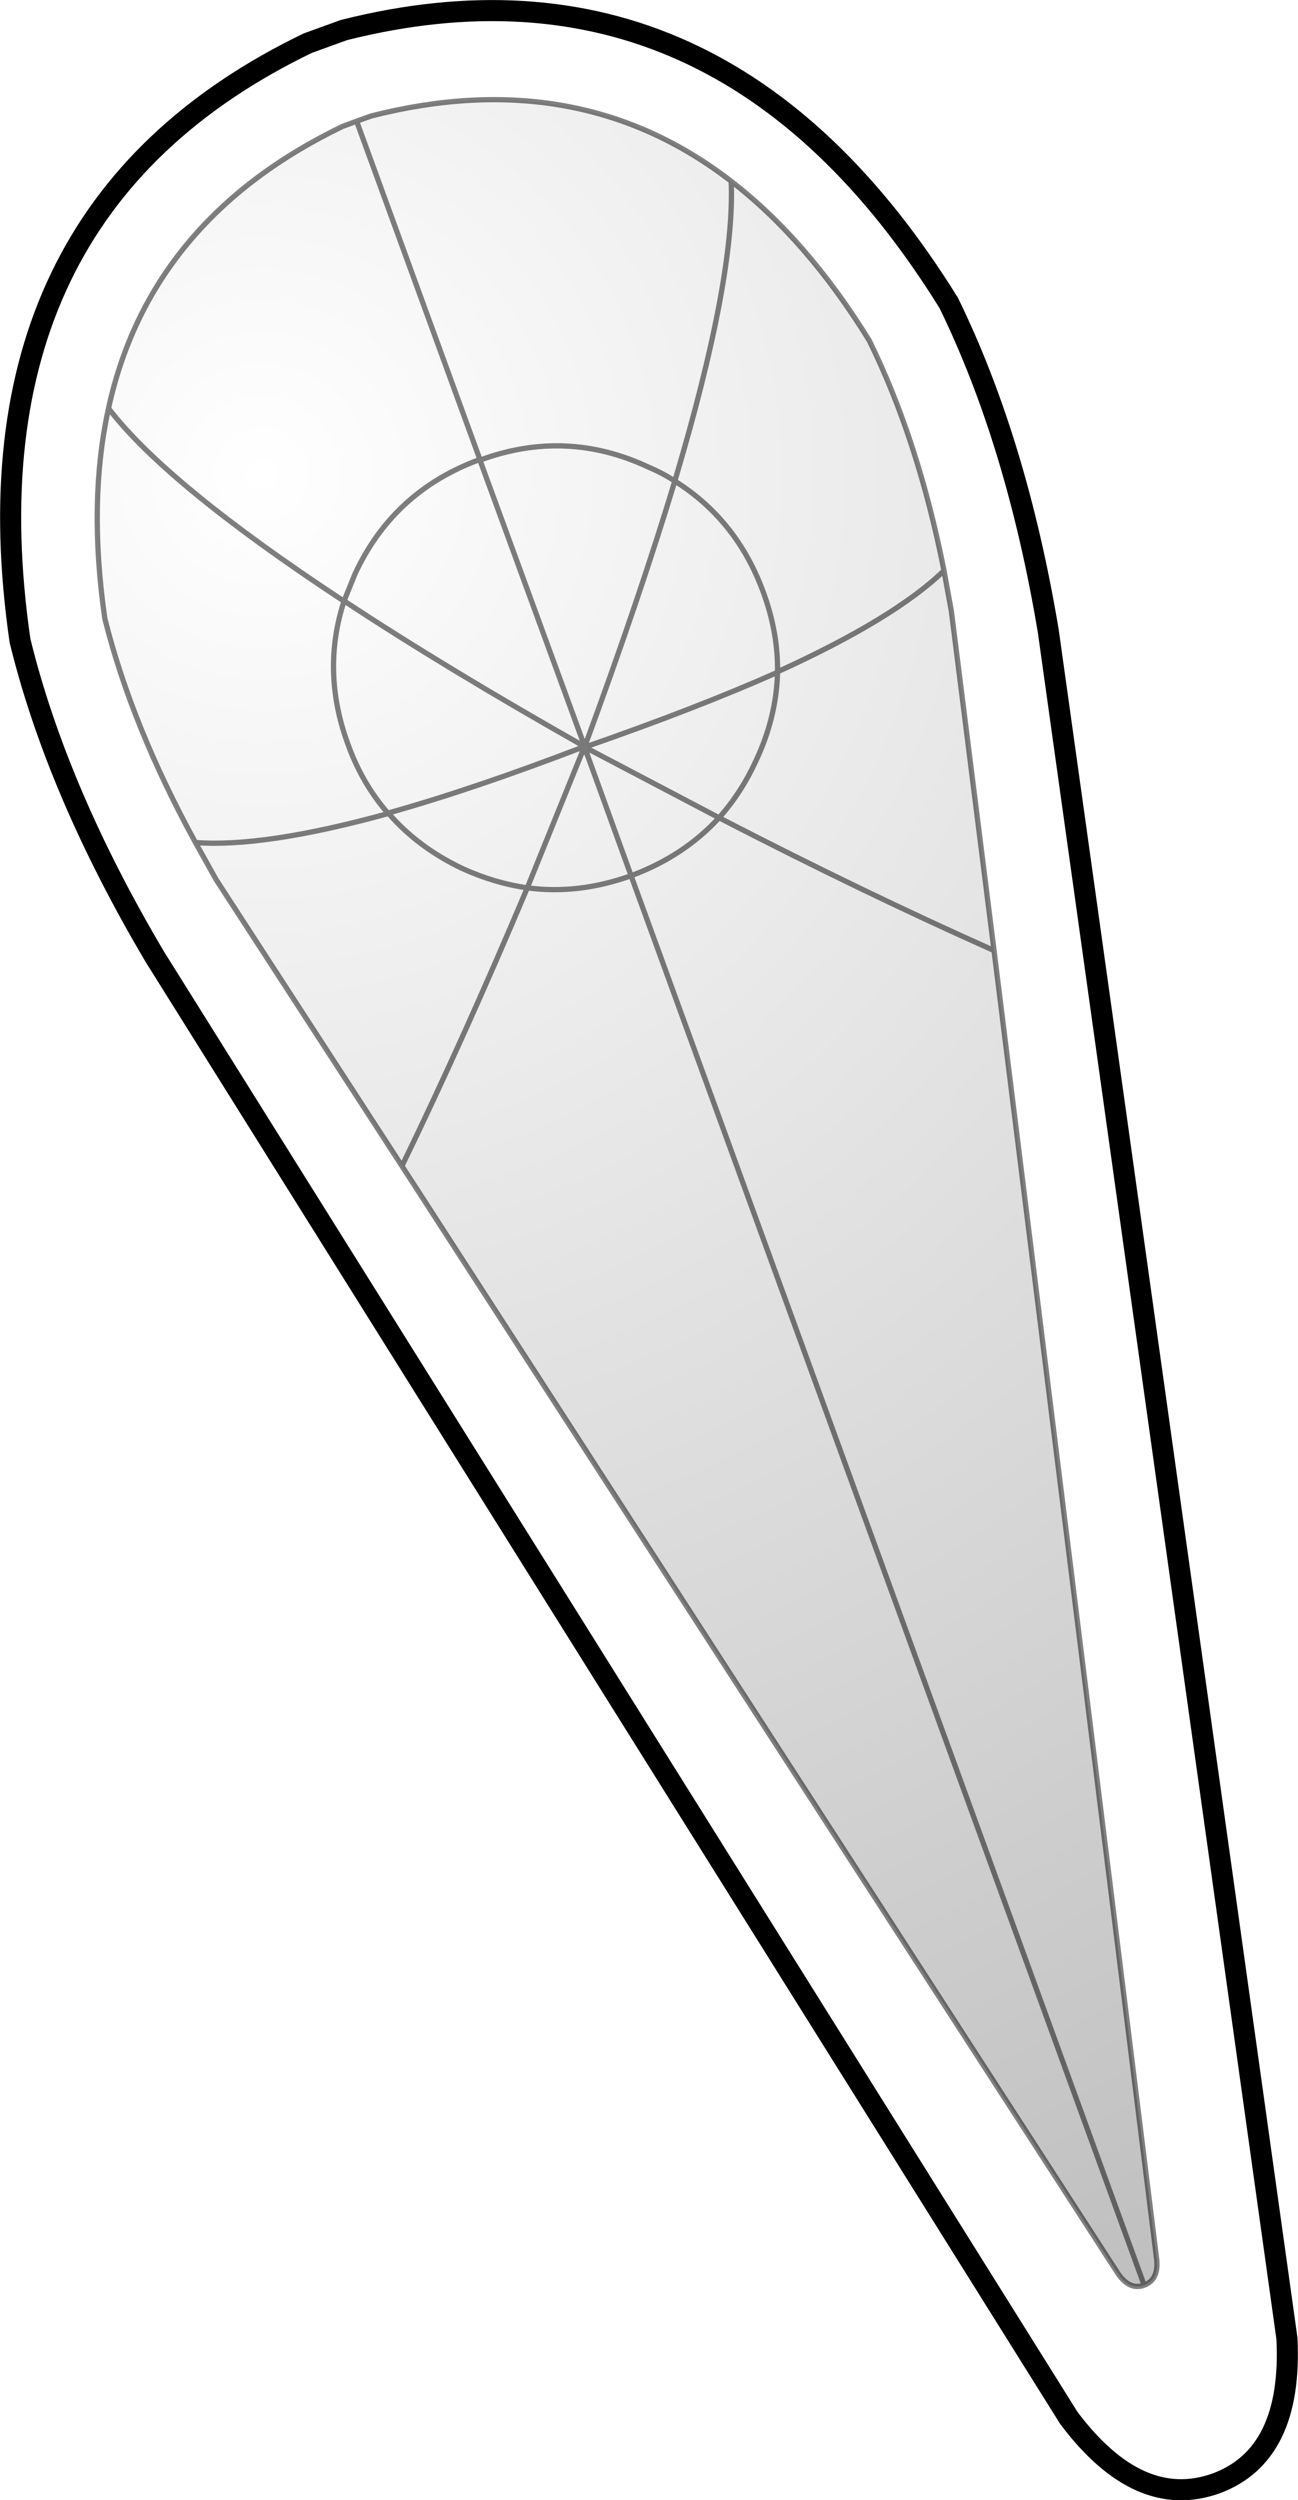 <?xml version="1.0" encoding="UTF-8" standalone="no"?>
<svg xmlns:xlink="http://www.w3.org/1999/xlink" height="237.25px" width="123.2px" xmlns="http://www.w3.org/2000/svg">
  <g transform="matrix(1.0, 0.0, 0.0, 1.0, -74.6, -135.4)">
    <path d="M164.2 189.55 L164.9 193.4 168.95 225.6 184.4 349.9 Q184.55 351.75 183.2 352.25 181.85 352.75 180.75 351.2 L112.75 246.05 95.1 218.85 93.15 215.35 Q87.1 204.3 84.55 194.1 82.95 183.0 84.9 174.15 88.8 156.25 107.1 147.4 L108.45 146.9 109.85 146.4 Q129.5 141.4 144.0 152.6 151.2 158.15 157.1 167.7 161.75 177.15 164.2 189.55 159.5 194.1 148.4 199.15 L148.4 199.2 Q148.3 203.45 146.35 207.6 144.95 210.65 142.85 213.0 156.7 220.15 168.95 225.6 156.7 220.15 142.85 213.0 144.95 210.65 146.35 207.6 148.3 203.45 148.4 199.2 L148.4 199.15 Q159.5 194.1 164.2 189.55 M107.3 192.45 L107.25 192.45 107.3 192.45 Q116.85 198.75 130.1 206.25 L120.15 179.05 130.1 206.25 Q116.85 198.75 107.3 192.45 M120.15 179.0 L120.15 179.05 120.2 179.05 120.15 179.0 Q111.95 182.0 108.3 189.85 L107.25 192.45 Q90.45 181.4 84.9 174.15 90.45 181.4 107.25 192.45 L108.3 189.85 Q111.95 182.0 120.15 179.0 L108.45 146.9 120.15 179.0 M120.2 179.05 Q128.35 176.05 136.2 179.75 137.5 180.3 138.65 181.05 135.35 192.0 130.1 206.25 135.35 192.0 138.65 181.05 137.5 180.3 136.2 179.75 128.35 176.05 120.2 179.05 M130.05 206.25 L130.05 206.3 124.65 219.65 Q121.5 219.2 118.45 217.8 114.25 215.8 111.45 212.55 119.5 210.3 130.05 206.25 119.5 210.3 111.45 212.55 114.25 215.8 118.45 217.8 121.5 219.2 124.65 219.65 L130.05 206.3 130.5 207.45 130.1 206.3 130.1 206.25 130.05 206.25 M148.4 199.15 Q148.45 195.4 147.05 191.6 144.55 184.75 138.65 181.05 144.4 161.75 144.0 152.6 144.4 161.75 138.65 181.05 144.55 184.75 147.05 191.6 148.45 195.4 148.4 199.15 M112.75 246.05 Q118.6 234.0 124.65 219.65 129.5 220.3 134.5 218.5 L183.2 352.25 134.5 218.5 Q129.5 220.3 124.65 219.65 118.6 234.0 112.75 246.05 M107.25 192.45 Q105.1 199.1 107.6 205.95 108.95 209.75 111.45 212.6 L111.45 212.55 111.45 212.6 Q99.65 215.85 93.15 215.35 99.65 215.85 111.45 212.6 108.95 209.75 107.6 205.95 105.1 199.1 107.25 192.45 M148.4 199.2 Q140.75 202.6 130.1 206.3 L142.85 213.0 Q139.5 216.65 134.5 218.5 L130.5 207.45 134.5 218.5 Q139.5 216.65 142.85 213.0 L130.1 206.3 Q140.75 202.6 148.4 199.2" fill="url(#gradient0)" fill-rule="evenodd" stroke="none"/>
    <path d="M164.2 189.55 L164.9 193.4 168.95 225.6 184.4 349.9 Q184.55 351.75 183.2 352.25 181.85 352.75 180.75 351.2 L112.75 246.05 95.1 218.85 93.15 215.35 Q87.1 204.3 84.55 194.1 82.95 183.0 84.9 174.15 88.8 156.25 107.1 147.4 L108.45 146.9 109.85 146.4 Q129.5 141.4 144.0 152.6 151.2 158.15 157.1 167.7 161.75 177.15 164.2 189.55 159.5 194.1 148.4 199.15 L148.4 199.2 Q148.3 203.45 146.35 207.6 144.95 210.65 142.85 213.0 156.7 220.15 168.95 225.6 M107.3 192.45 L107.25 192.45 Q90.45 181.4 84.9 174.15 M107.3 192.45 Q116.85 198.75 130.1 206.25 L120.15 179.05 120.15 179.0 108.45 146.9 M120.15 179.0 Q111.95 182.0 108.3 189.85 L107.25 192.45 Q105.1 199.1 107.6 205.95 108.95 209.75 111.45 212.6 99.65 215.85 93.15 215.35 M120.2 179.05 L120.15 179.05 M130.1 206.25 Q135.35 192.0 138.65 181.05 137.5 180.3 136.2 179.75 128.35 176.05 120.2 179.05 M130.05 206.3 L130.1 206.25 130.05 206.25 Q119.5 210.3 111.45 212.55 114.25 215.8 118.45 217.8 121.5 219.2 124.65 219.65 L130.05 206.3 130.5 207.45 130.1 206.3 130.1 206.25 M130.5 207.45 L134.5 218.5 Q139.5 216.65 142.85 213.0 L130.1 206.3 Q140.75 202.6 148.4 199.2 M111.45 212.55 L111.45 212.6 M183.2 352.25 L134.5 218.5 Q129.5 220.3 124.65 219.65 118.6 234.0 112.75 246.05 M144.0 152.6 Q144.4 161.75 138.65 181.05 144.55 184.75 147.05 191.6 148.45 195.4 148.4 199.15" fill="none" stroke="#000000" stroke-linecap="round" stroke-linejoin="round" stroke-opacity="0.502" stroke-width="0.5"/>
    <path d="M107.25 138.25 Q143.0 129.25 164.65 164.15 171.1 177.35 174.1 195.3 L196.75 357.3 Q197.3 368.35 190.05 371.05 182.7 373.7 176.05 364.85 L89.3 226.2 Q80.0 210.5 76.5 196.2 70.6 155.55 103.8 139.5 L107.25 138.25 Z" fill="none" stroke="#000000" stroke-linecap="round" stroke-linejoin="round" stroke-width="2.0"/>
  </g>
  <defs>
    <radialGradient cx="0" cy="0" gradientTransform="matrix(0.234, 0.0, 0.0, 0.234, 99.4, 180.4)" gradientUnits="userSpaceOnUse" id="gradient0" r="819.2" spreadMethod="pad">
      <stop offset="0.0" stop-color="#000000" stop-opacity="0.0"/>
      <stop offset="1.0" stop-color="#000000" stop-opacity="0.251"/>
    </radialGradient>
  </defs>
</svg>
